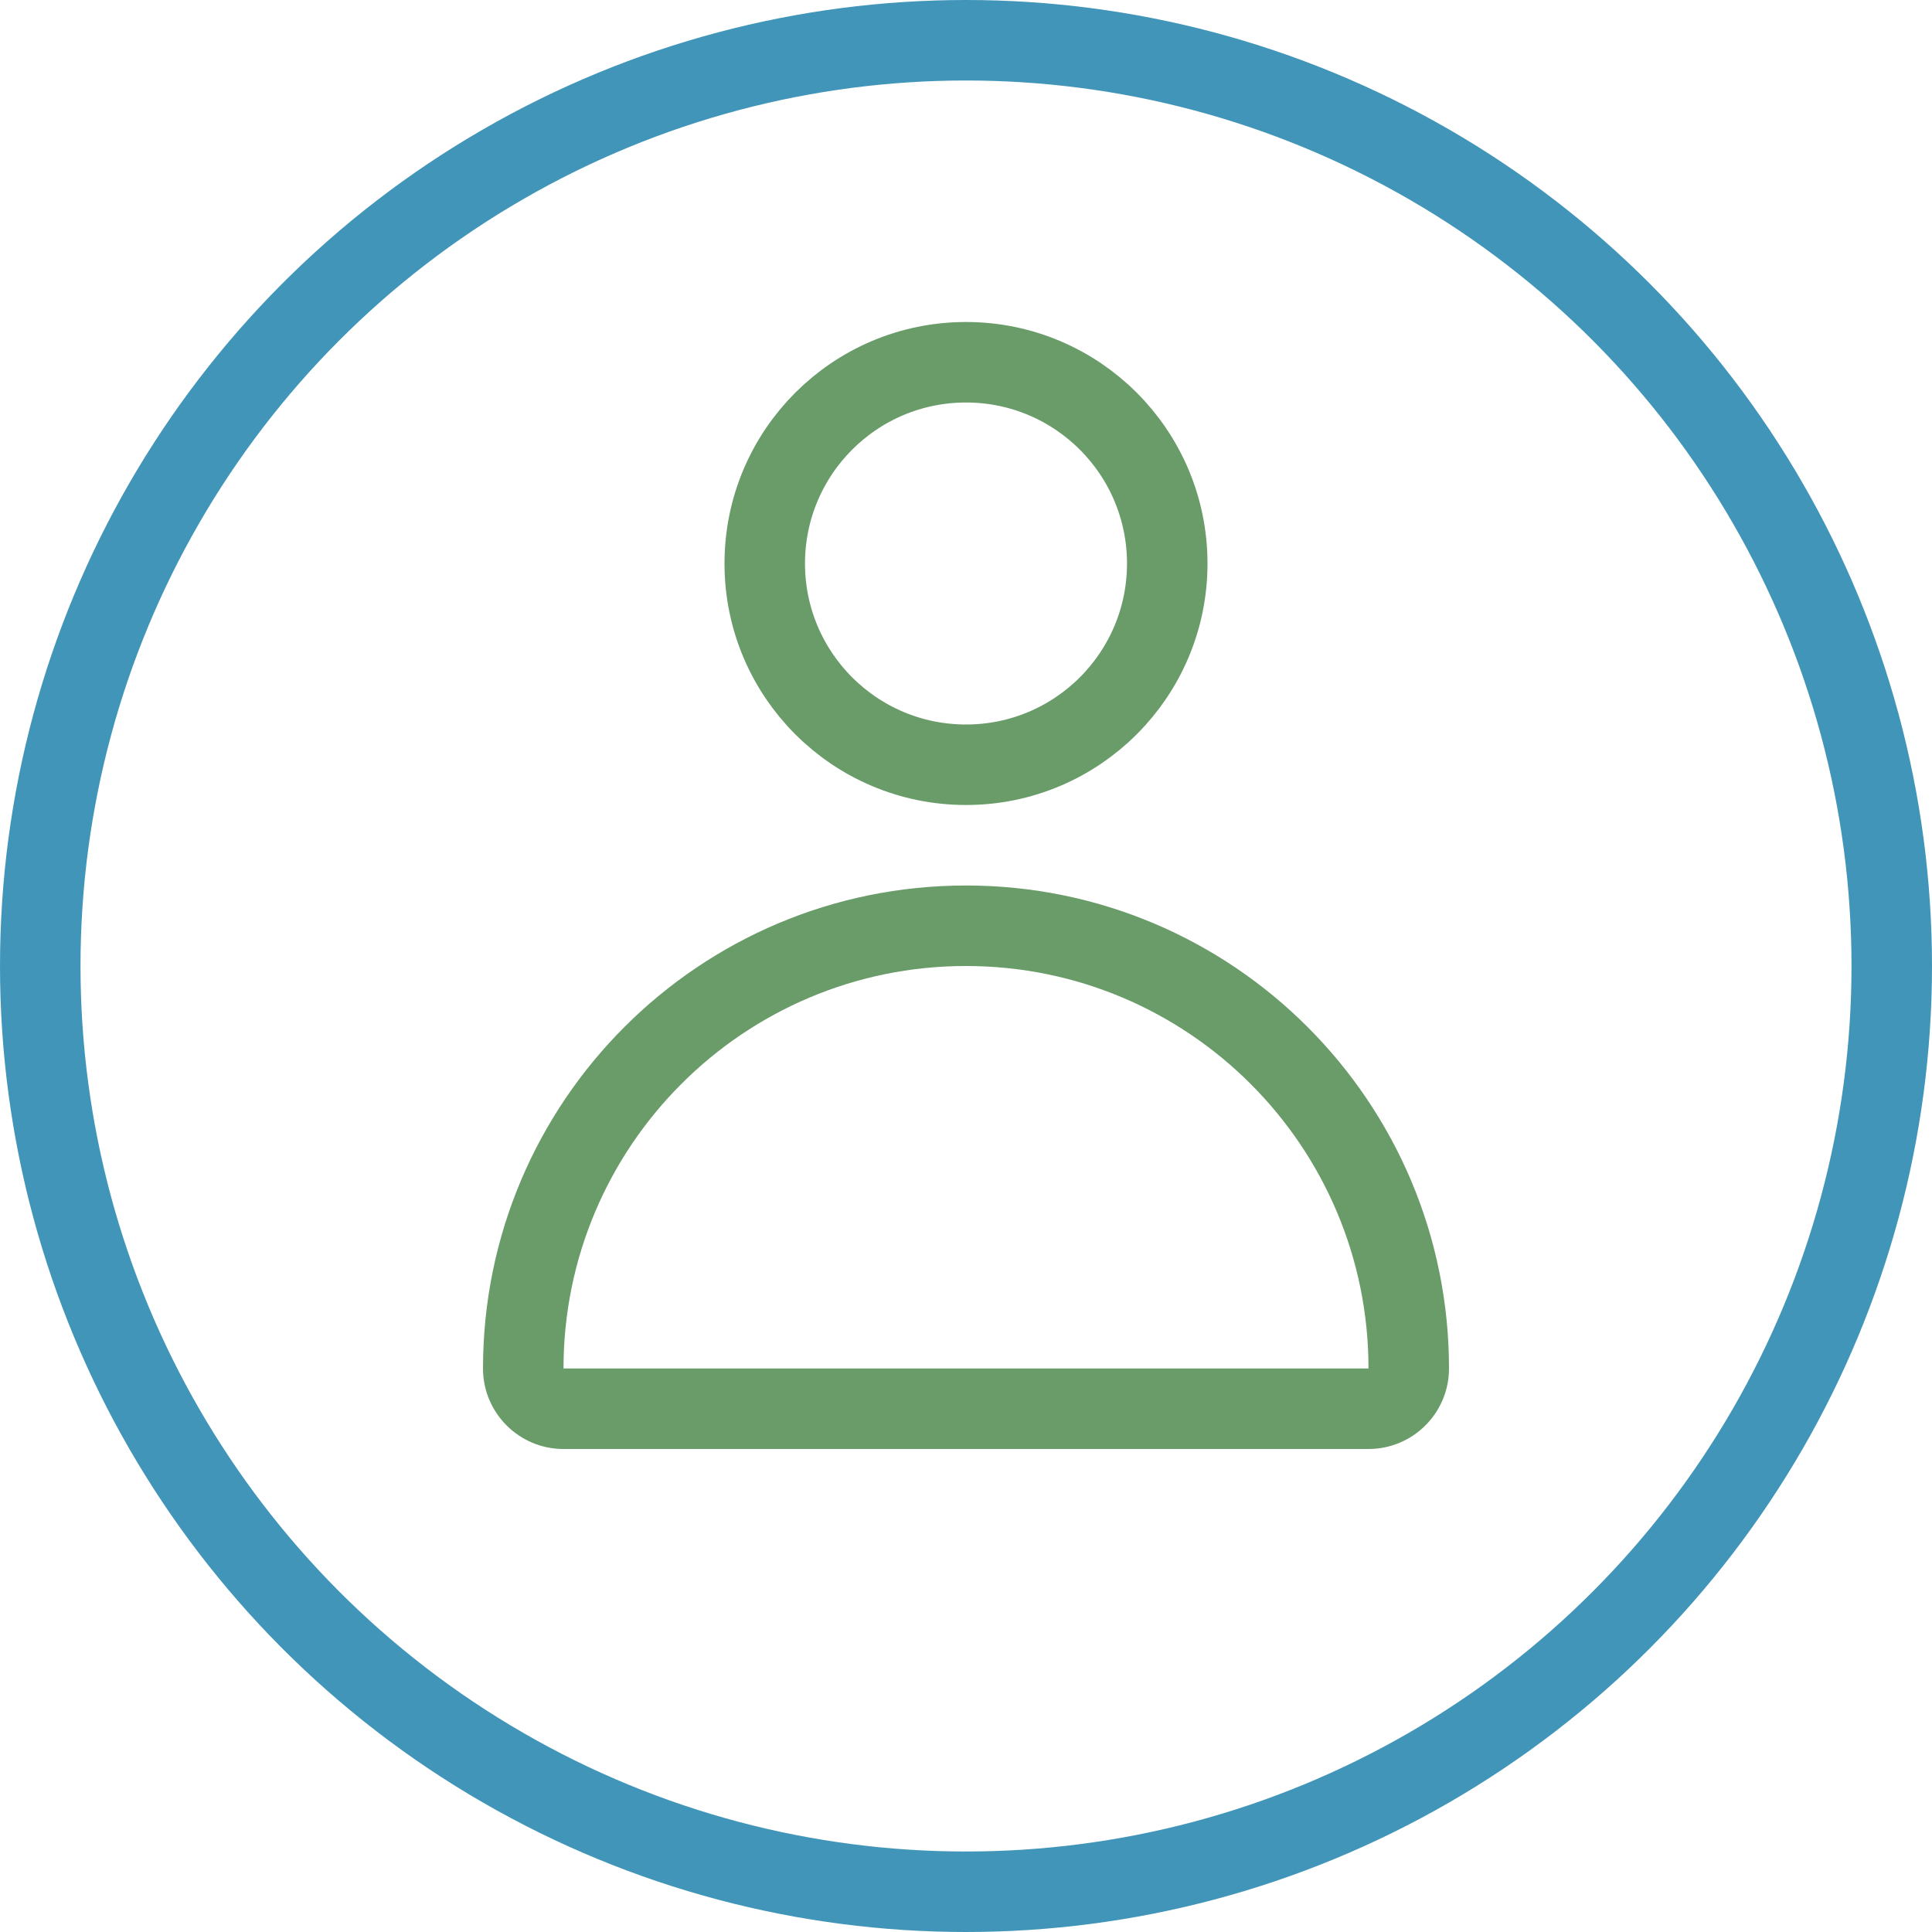 <svg width="24" height="24" viewBox="0 0 24 24" fill="none" xmlns="http://www.w3.org/2000/svg">
<g clip-path="url(#clip0_121_1019)">
<circle cx="12" cy="12" r="11.5" stroke="#4195B9"/>
<circle cx="12" cy="7" r="2.5" stroke="#699C69"/>
<path fill-rule="evenodd" clip-rule="evenodd" d="M7 17H17C17 14.239 14.761 12 12 12C9.239 12 7 14.239 7 17ZM12 11C8.686 11 6 13.686 6 17C6 17.552 6.448 18 7 18H17C17.552 18 18 17.552 18 17C18 13.686 15.314 11 12 11Z" fill="#699C69"/>
</g>
<defs>
<clipPath id="clip0_121_1019">
<rect width="24" height="24" fill="white"/>
</clipPath>
</defs>
</svg>
